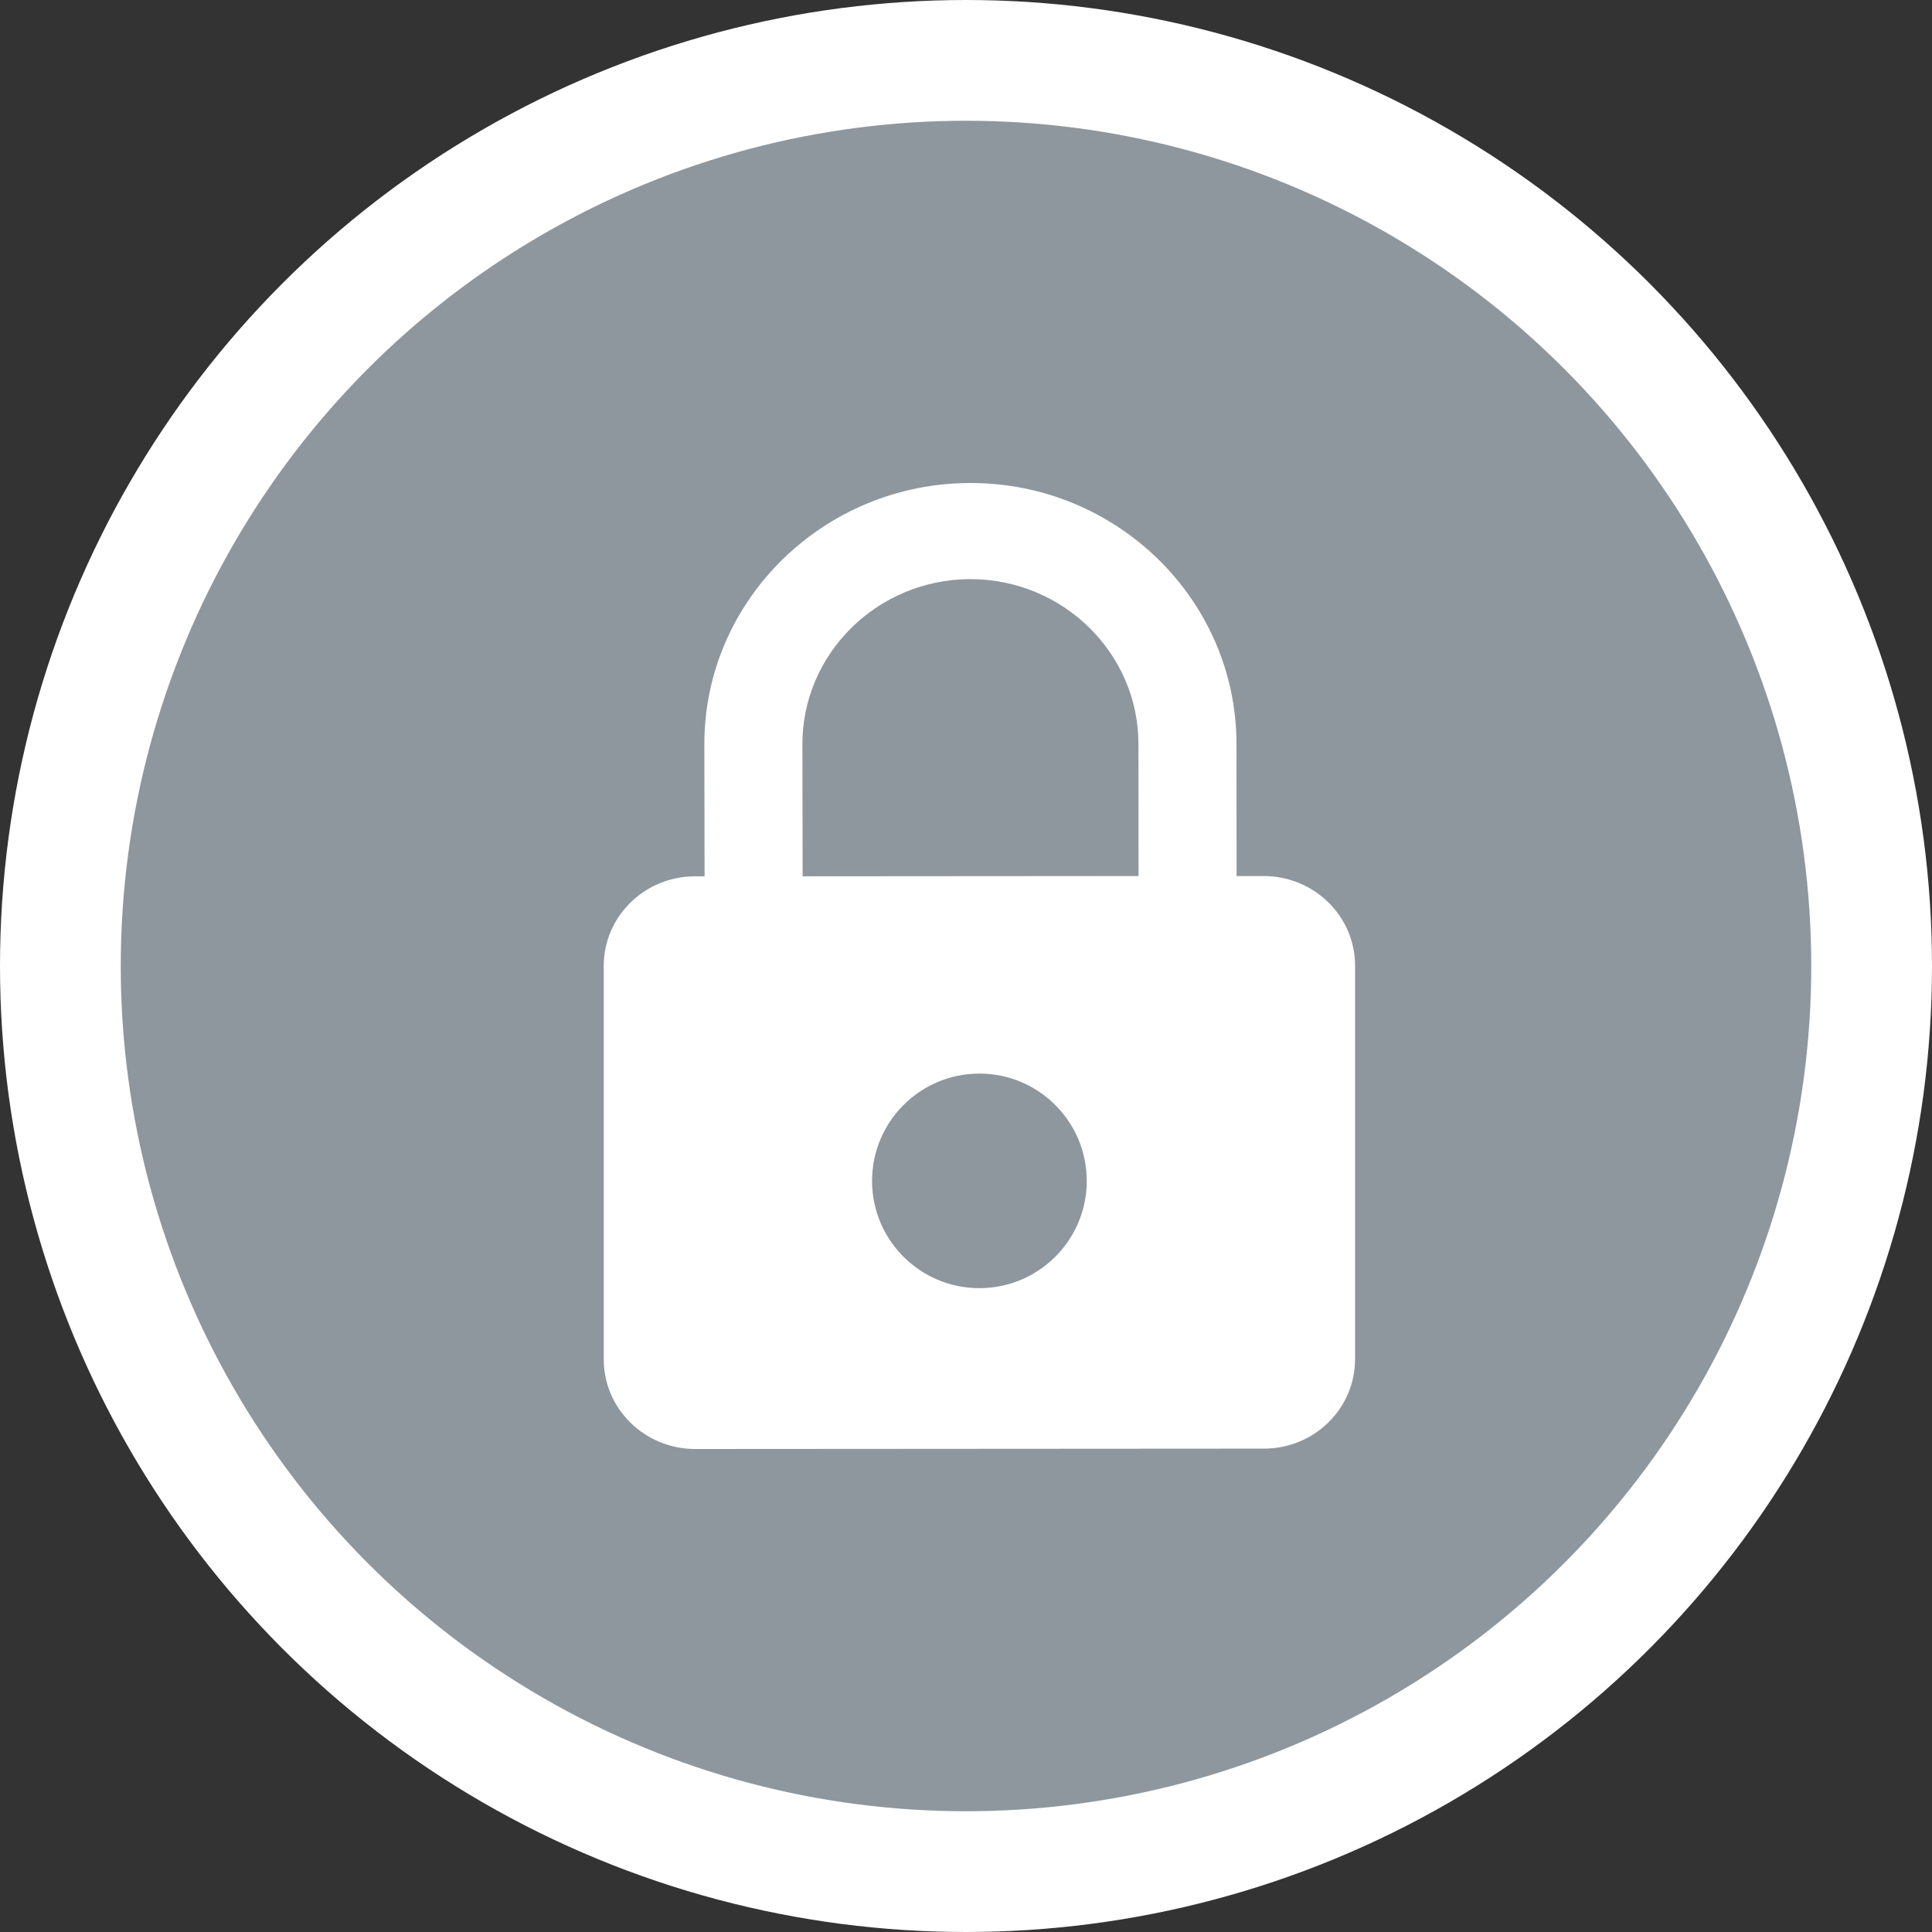 <svg width="16" height="16" viewBox="0 0 16 16" fill="none" xmlns="http://www.w3.org/2000/svg">
<rect x="0" y="0" width="16" height="16" fill="#333333" stroke="none"/>
<circle cx="8" cy="8" r="7.5" fill="#8E979D" stroke="white"/>
<path fill-rule="evenodd" clip-rule="evenodd" d="M10.241 7.255H10.465L10.465 7.255C10.883 7.255 11.222 7.587 11.222 7.997V11.255C11.223 11.665 10.884 11.997 10.467 11.997L5.757 12C5.34 12 5 11.668 5 11.258V8C4.999 7.59 5.338 7.258 5.756 7.257H5.835L5.833 6.163C5.833 4.971 6.821 4.001 8.036 4C9.251 3.999 10.239 4.969 10.24 6.161L10.241 7.255ZM6.645 6.163L6.647 7.257L9.429 7.255L9.428 6.161C9.428 5.409 8.803 4.796 8.036 4.796C7.269 4.797 6.645 5.41 6.645 6.163ZM8.111 10.668C8.602 10.668 9 10.27 9 9.78C9 9.289 8.602 8.891 8.111 8.891C7.62 8.891 7.222 9.289 7.222 9.78C7.222 10.27 7.62 10.668 8.111 10.668Z" fill="white"/>
</svg>

